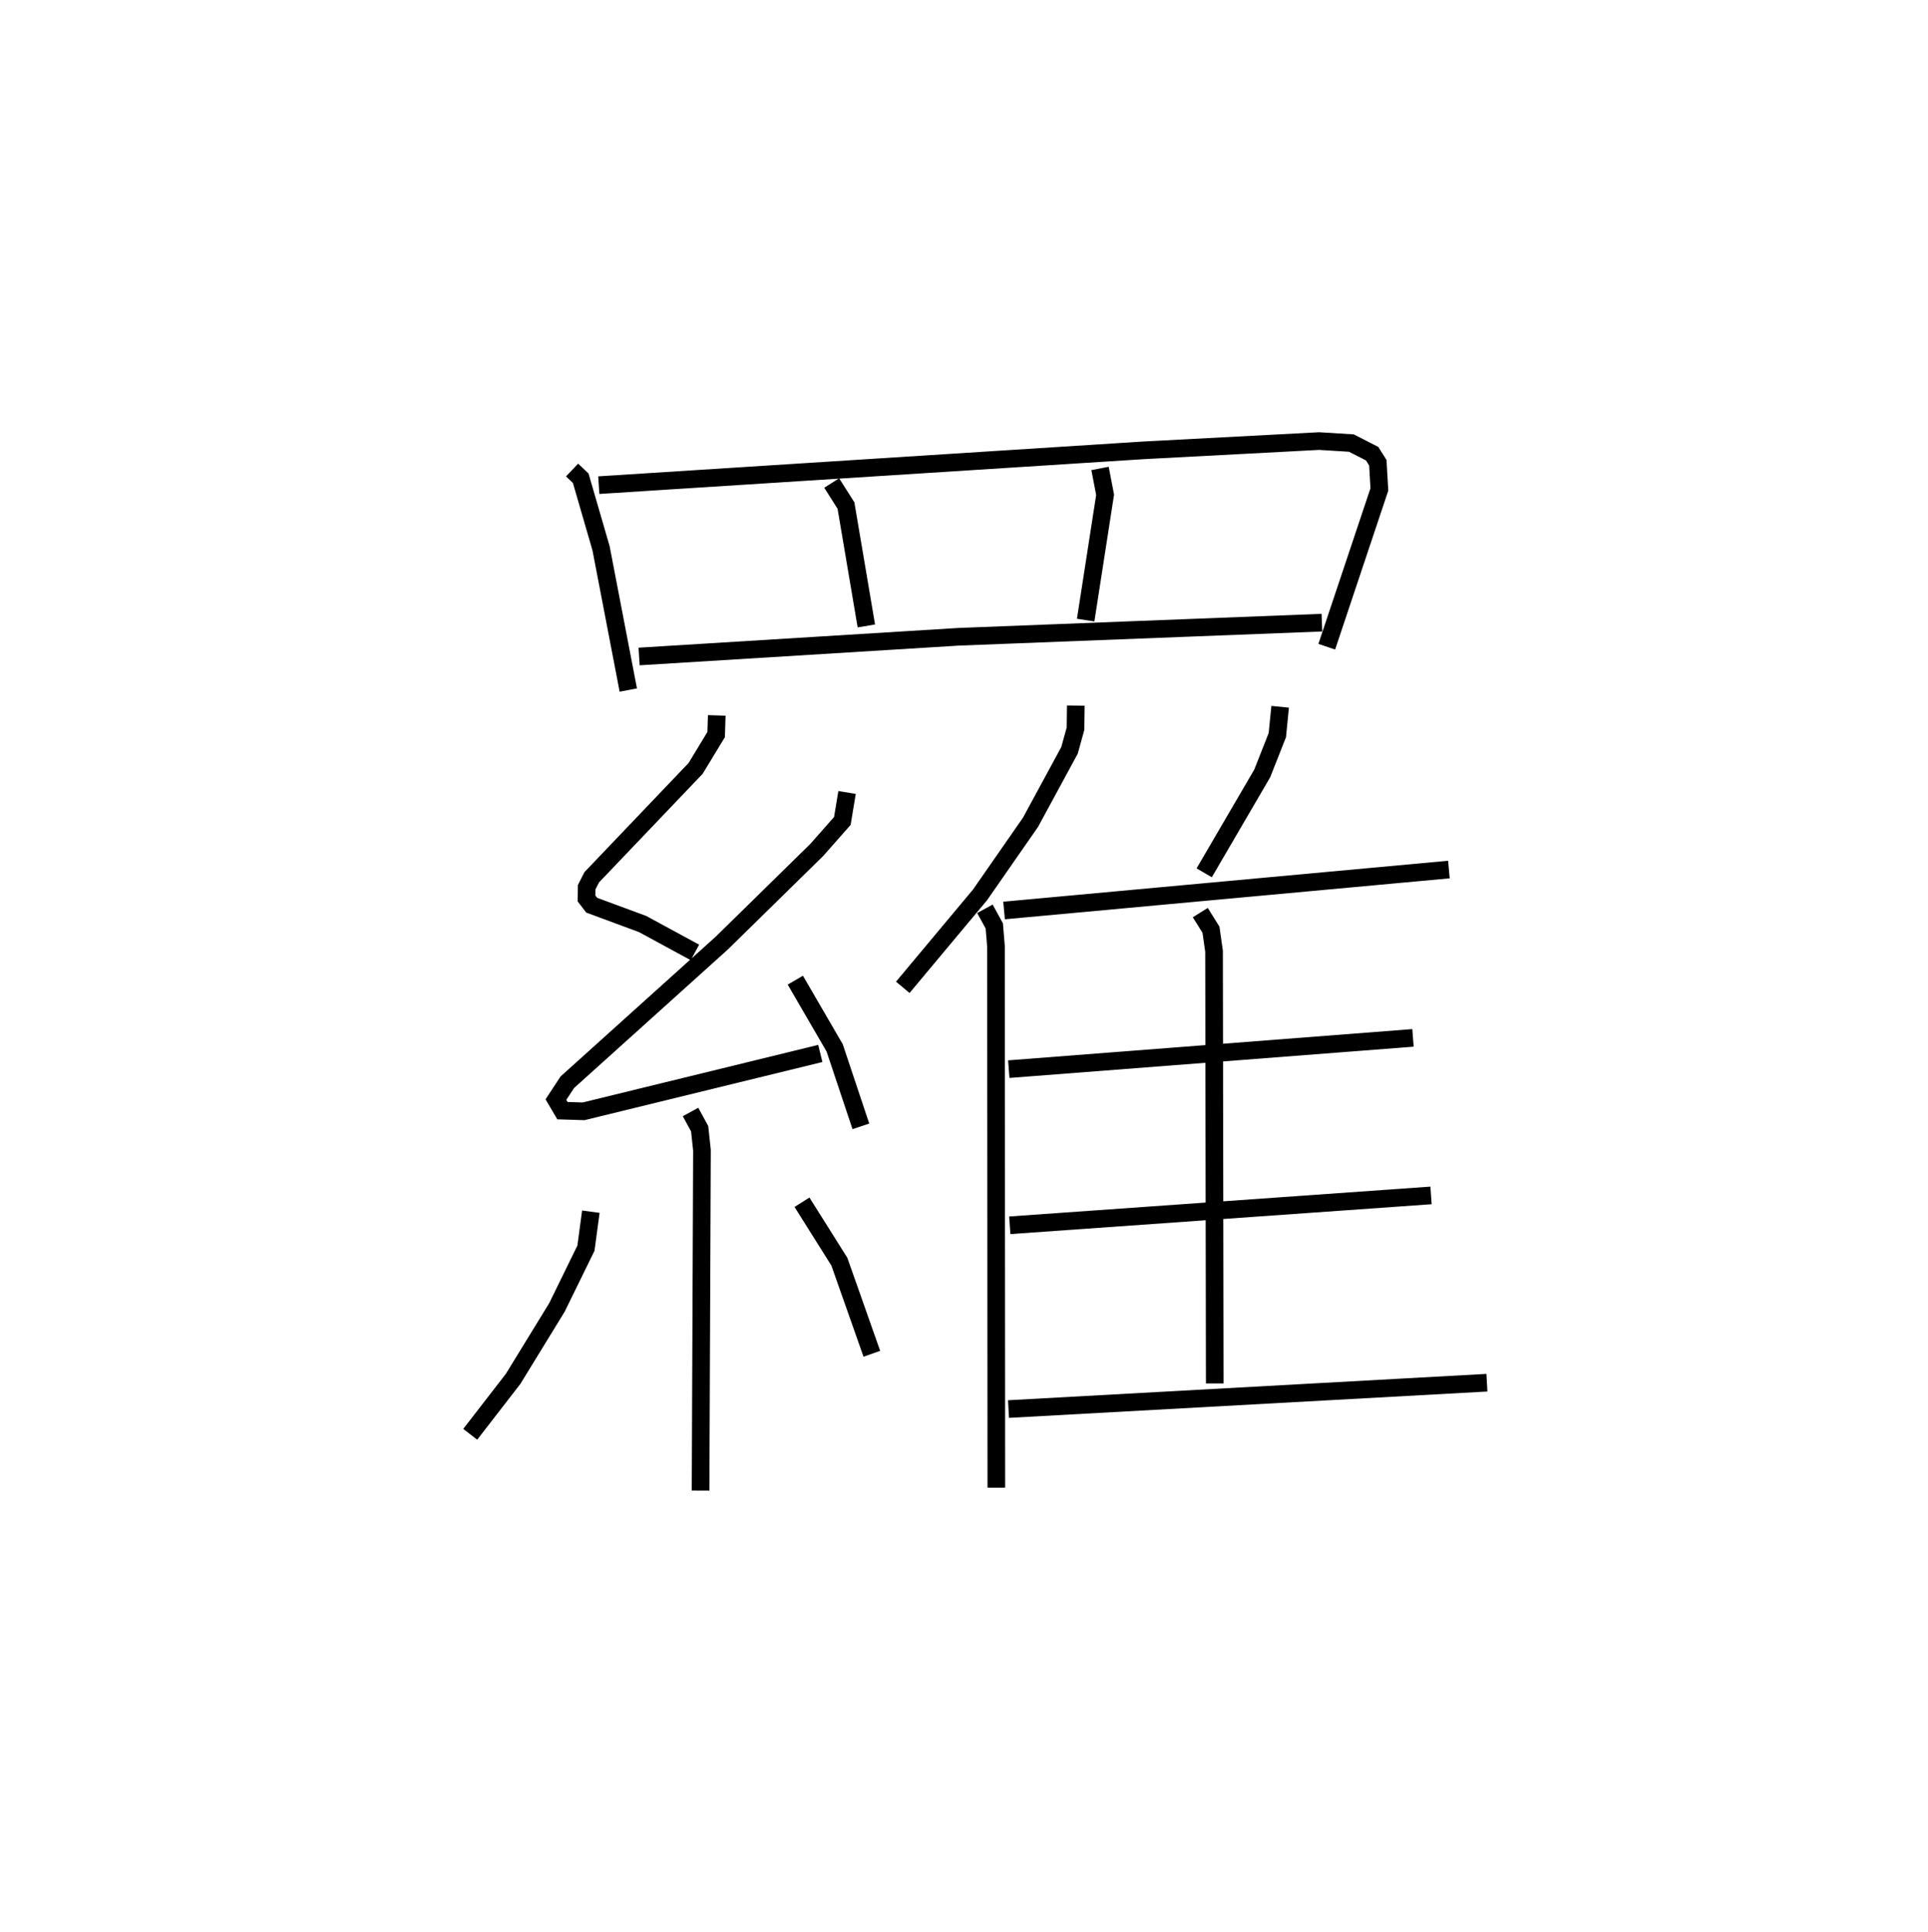 <?xml version="1.0" encoding="utf-8" ?>
<svg baseProfile="full" height="109.493" version="1.1" width="109.293" xmlns="http://www.w3.org/2000/svg" xmlns:ev="http://www.w3.org/2001/xml-events" xmlns:xlink="http://www.w3.org/1999/xlink"><defs /><rect fill="white" height="109.493" width="109.293" x="0" y="0" /><path d="M25,25 m0.0,0.0 m7.43,1.642 l0.49,0.467 1.153,3.973 l1.544,8.032 m-1.673,-11.614 l30.873,-1.973 9.958,-0.526 l1.832,0.113 1.175,0.601 l0.324,0.514 0.087,1.515 l-2.982,8.914 m-28.064,-9.279 l0.809,1.278 1.155,6.823 m13.247,-8.927 l0.288,1.493 -1.102,7.103 m-25.315,2.063 l18.111,-1.117 20.596,-0.801 m-34.305,5.257 l-0.034,1.087 -1.163,1.916 l-5.892,6.175 -0.285,0.561 l-0.007,0.639 0.292,0.38 l2.889,1.069 2.963,1.609 m8.623,-9.067 l-0.266,1.612 -1.45,1.644 l-5.381,5.277 -8.762,7.894 l-0.643,0.981 0.369,0.628 l1.2,0.037 13.417,-3.28 m-1.416,-4.154 l2.23,3.838 1.486,4.448 m-9.656,-0.814 l0.517,0.948 0.131,1.221 l-0.079,19.29 m-6.22,-15.809 l-0.278,2.07 -1.644,3.357 l-2.487,4.054 -2.429,3.138 m18.806,-13.154 l2.12,3.371 1.841,5.219 m11.562,-36.743 l-0.017,1.312 -0.34,1.228 l-2.211,4.077 -2.862,4.115 l-4.378,5.239 m4.655,-4.451 l0.532,0.969 0.096,1.167 l0.02,30.678 m16.088,-44.265 l-0.159,1.607 -0.857,2.171 l-3.289,5.633 m-11.345,2.136 l25.217,-2.321 m-14.094,2.44 l0.606,0.971 0.174,1.224 l0.04,24.493 m-11.676,-17.814 l22.914,-1.772 m-22.856,10.622 l23.879,-1.693 m-23.951,12.11 l27.119,-1.494 " fill="none" stroke="black" stroke-width="1" /></svg>